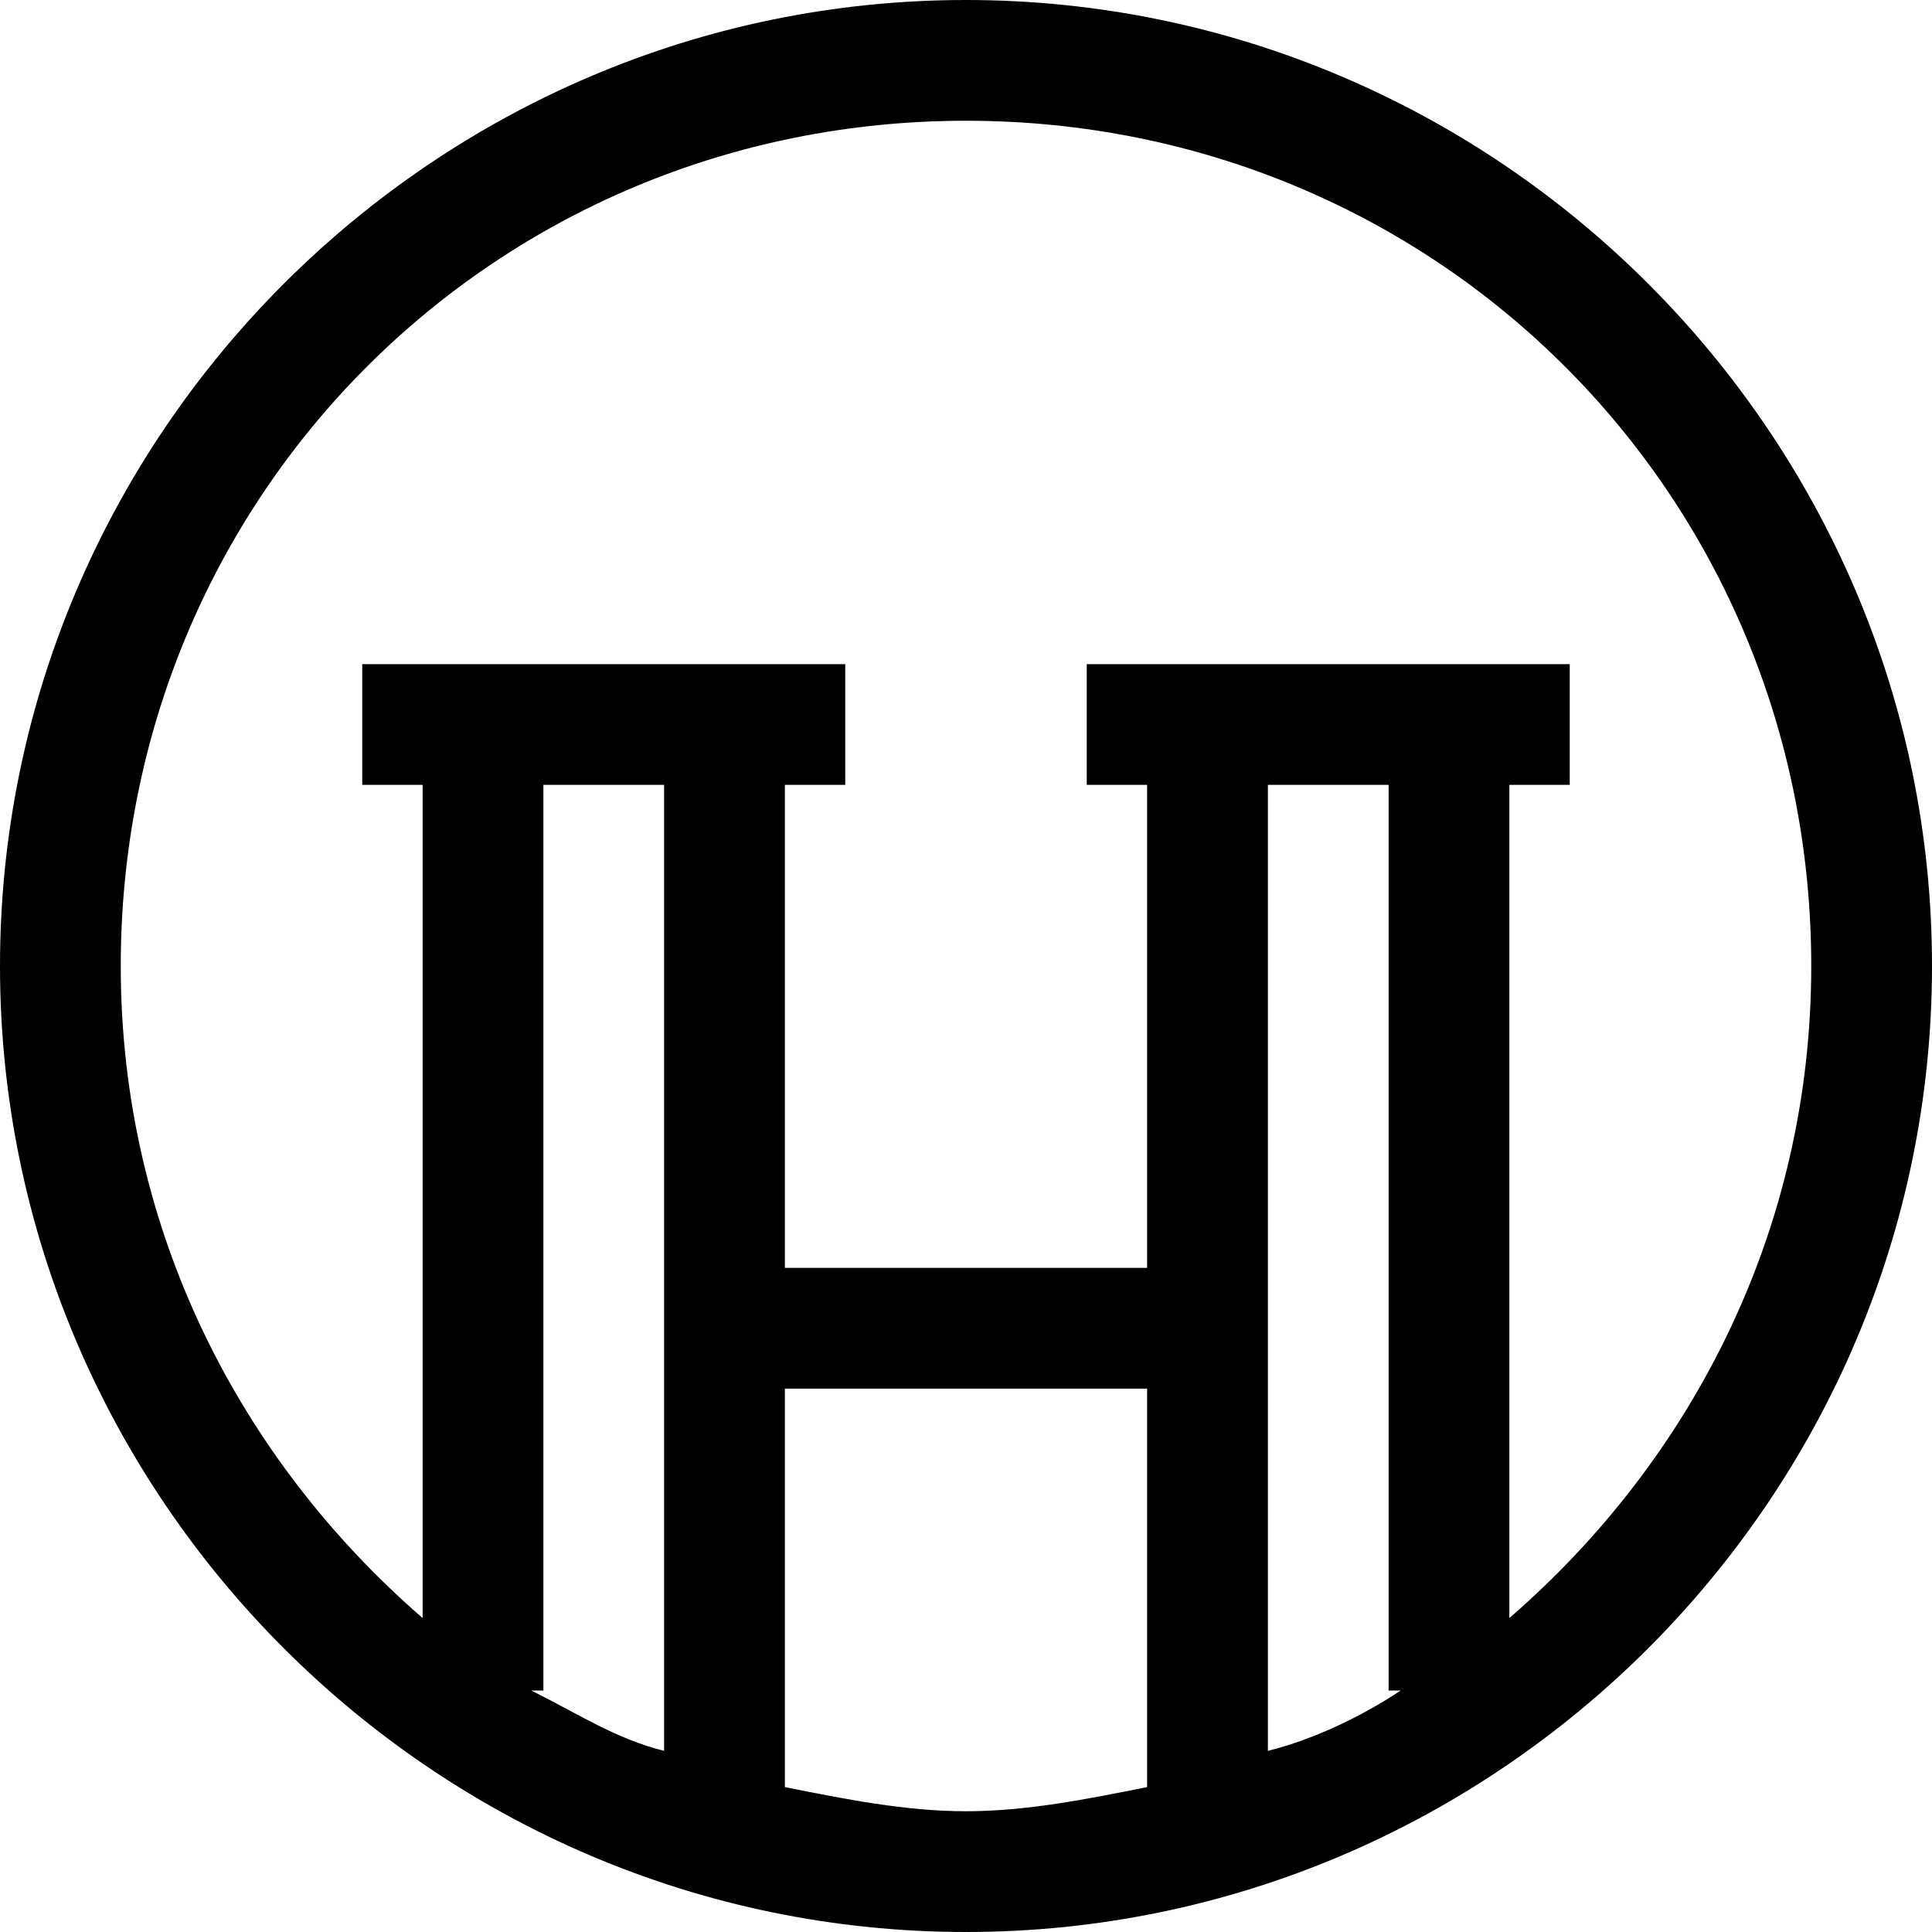 <svg width="16" height="16" viewBox="0 0 16 16" fill="none" xmlns="http://www.w3.org/2000/svg">
<g clip-path="url(#clip0_7_1387)">
<path d="M8 0C3.6 0 0 3.6 0 8C0 12.4 3.6 16 8 16C12.4 16 16 12.4 16 8C16 3.6 12.4 0 8 0ZM4.5 6.5H5.5V14.5C5.1 14.4 4.8 14.2 4.4 14H4.5V6.5ZM6.5 14.8V11.5H9.5V14.8C9 14.9 8.5 15 8 15C7.5 15 7 14.9 6.5 14.8ZM11.5 6.5V14H11.6C11.3 14.2 10.9 14.4 10.5 14.5V6.5H11.5ZM12.5 13.4V6.5H13V5.5H9V6.5H9.5V10.5H6.5V6.5H7V5.5H3V6.5H3.5V13.4C2 12.1 1 10.2 1 8C1 4.1 4.1 1 8 1C11.9 1 15 4.1 15 8C15 10.2 14 12.1 12.5 13.4Z" fill="black"/>
</g>
<defs>
<clipPath id="clip0_7_1387">
<rect width="16" height="16" fill="white"/>
</clipPath>
</defs>
</svg>

